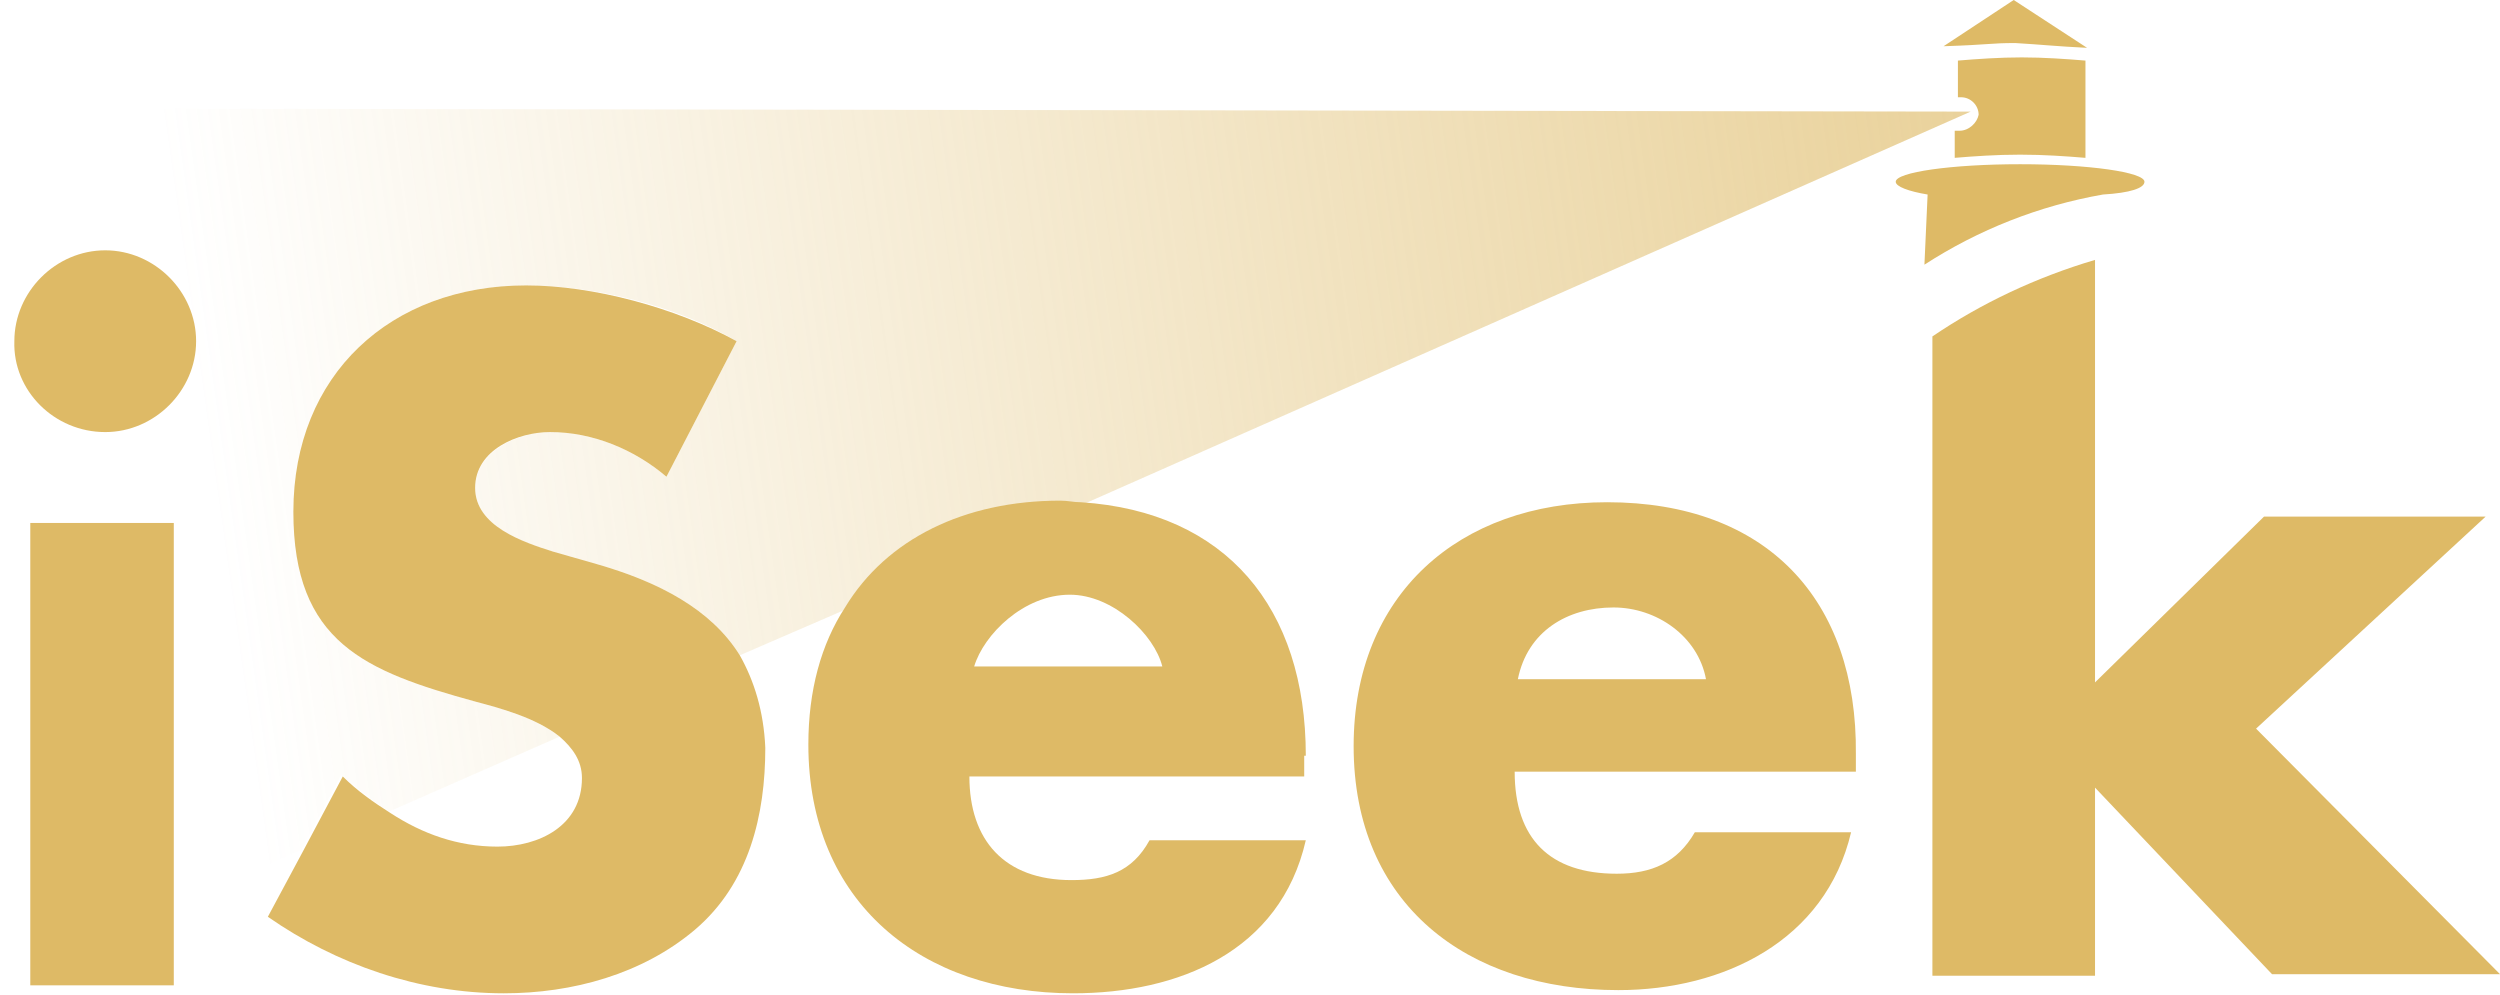<?xml version="1.0" encoding="utf-8"?>
<!-- Generator: Adobe Illustrator 18.0.0, SVG Export Plug-In . SVG Version: 6.00 Build 0)  -->
<!DOCTYPE svg PUBLIC "-//W3C//DTD SVG 1.1//EN" "http://www.w3.org/Graphics/SVG/1.1/DTD/svg11.dtd">
<svg version="1.1" id="layouts" xmlns="http://www.w3.org/2000/svg" xmlns:xlink="http://www.w3.org/1999/xlink" x="0px" y="0px"
	 viewBox="0 0 156.8 62.4" enable-background="new 0 0 156.8 62.4" xml:space="preserve">
<g>
	<g>
		<g>
			<path fill="#DEBA66" d="M6.6,27.1c3.1,0,5.7-2.6,5.7-5.7c0-3.1-2.6-5.7-5.7-5.7c-3.1,0-5.7,2.6-5.7,5.7
				C0.8,24.5,3.4,27.1,6.6,27.1z"/>
			<polygon fill="#DEBA66" points="1.9,61 1.9,61.8 10.9,61.8 10.9,56.5 10.9,32.8 1.9,32.8 			"/>
		</g>
		<path fill="#DEBA66" d="M46.4,41.1c-1.8-2.9-5.1-4.6-8.9-5.7l-2.8-0.8c-1.9-0.6-4.9-1.6-4.9-4c0-2.4,2.7-3.5,4.7-3.5
			c2.7,0,5.3,1.1,7.3,2.8l4.4-8.5c-3.8-2.1-9-3.5-13.2-3.5c-8.5,0-14.6,5.6-14.6,14.2c0,8.2,4.5,10,11.4,11.9c1.5,0.4,3.8,1,5.3,2.2
			c0.8,0.7,1.4,1.5,1.4,2.6c0,3-2.7,4.3-5.3,4.3c-2.5,0-4.7-0.8-6.7-2.1c-1.1-0.7-2.1-1.4-3-2.3l-2.5,4.7l-2.2,4.1
			c4.3,3,9.5,4.8,14.8,4.8c4.3,0,8.7-1.2,12-4c3.4-2.9,4.4-7.2,4.4-11.4C47.9,44.6,47.3,42.7,46.4,41.1z"/>
		<path fill="#DEBA66" d="M81.9,47.4c0-9.3-5-15.3-14.1-15.9c-0.5,0-0.8-0.1-1.3-0.1c-6,0-10.9,2.4-13.5,6.7
			c-1.5,2.3-2.3,5.2-2.3,8.6c0,9.9,7.1,15.6,16.6,15.6c6.6,0,13-2.6,14.6-9.6h-9.8c-1.1,2-2.7,2.5-4.9,2.5c-4.2,0-6.4-2.5-6.4-6.5
			h21V47.4z M61.1,41.8c0.6-2,3.1-4.5,6-4.5c2.7,0,5.3,2.5,5.8,4.5H61.1z"/>
		<path fill="#DEBA66" d="M100.8,31.5c-9.3,0-15.9,5.8-15.9,15.3c0,9.9,7.1,15.3,16.6,15.3c6.6,0,13-3.1,14.6-9.9h-9.8
			c-1.1,1.9-2.7,2.6-4.9,2.6c-4.2,0-6.4-2.2-6.4-6.4h21.4v-1.1C116.5,37.6,110.8,31.5,100.8,31.5z M95.2,42.6c0.6-3,3.1-4.5,6-4.5
			c2.7,0,5.3,1.8,5.8,4.5H95.2z"/>
		<g>
			<path fill="#DEBA66" d="M141.5,45.7l14.4-13.3h-13.9l-10.6,10.4V16.3c-3.7,1.1-7.1,2.7-10.2,4.8v40.1h10.2V49.4l11.1,11.7h14.3
				L141.5,45.7z"/>
			<g>
				<path fill="#DEBA66" d="M134.5,11.4c0-0.6-3.5-1.1-7.8-1.1c-4.3,0-7.8,0.5-7.8,1.1c0,0.3,0.8,0.6,2,0.8l-0.2,4.4
					c3.4-2.2,7.2-3.7,11.2-4.4C133.6,12.1,134.5,11.8,134.5,11.4z"/>
				<path fill="#DEBA66" d="M130.9,3L130.9,3l-4.6-3l-4.4,2.9v0c3-0.1,2.9-0.2,4.5-0.2C128.1,2.8,128.9,2.9,130.9,3z"/>
				<path fill="#DEBA66" d="M122.9,8.2c-0.1,0-0.2,0-0.3,0l0,1.7c1.2-0.1,2.6-0.2,4.1-0.2c1.5,0,2.9,0.1,4.1,0.2L130.8,5l0-1.2
					c-1.2-0.1-2.6-0.2-4-0.2c-1.4,0-2.8,0.1-4,0.2l0,1.2l0,1.1c0.1,0,0.1,0,0.2,0c0.6,0,1.1,0.5,1.1,1.1
					C124,7.7,123.5,8.2,122.9,8.2z"/>
			</g>
		</g>
	</g>
	<linearGradient id="SVGID_1_" gradientUnits="userSpaceOnUse" x1="13.524" y1="32.283" x2="184.514" y2="8.257">
		<stop  offset="0" style="stop-color:#DEBA66;stop-opacity:0"/>
		<stop  offset="1" style="stop-color:#DEBA66"/>
	</linearGradient>
	<path fill="url(#SVGID_1_)" d="M66.6,31.5c0.5,0,1,0,1.4,0.1l55.6-24.6L0,6.8l0.2,54.8L1.5,61V32.4h10.2v24.1l7.2-3.2l2.5-4.7
		c0.9,0.8,1.9,1.6,3,2.3l10.7-4.7c-1.5-1.2-3.8-1.8-5.3-2.2c-6.9-2-11.4-3.8-11.4-11.9c0-8.6,6.1-14.2,14.6-14.2
		c4.3,0,9.5,1.3,13.2,3.5l-4.4,8.5c-2-1.7-4.6-2.8-7.3-2.8c-2,0-4.7,1.2-4.7,3.5c0,2.5,3,3.4,4.9,4l2.8,0.8c3.8,1.1,7.1,2.8,8.9,5.7
		l6.7-2.9C55.7,33.9,60.6,31.5,66.6,31.5z M6.6,27.1c-3.1,0-5.7-2.6-5.7-5.7c0-3.1,2.6-5.7,5.7-5.7c3.1,0,5.7,2.6,5.7,5.7
		C12.3,24.5,9.7,27.1,6.6,27.1z"/>
</g>
</svg>
